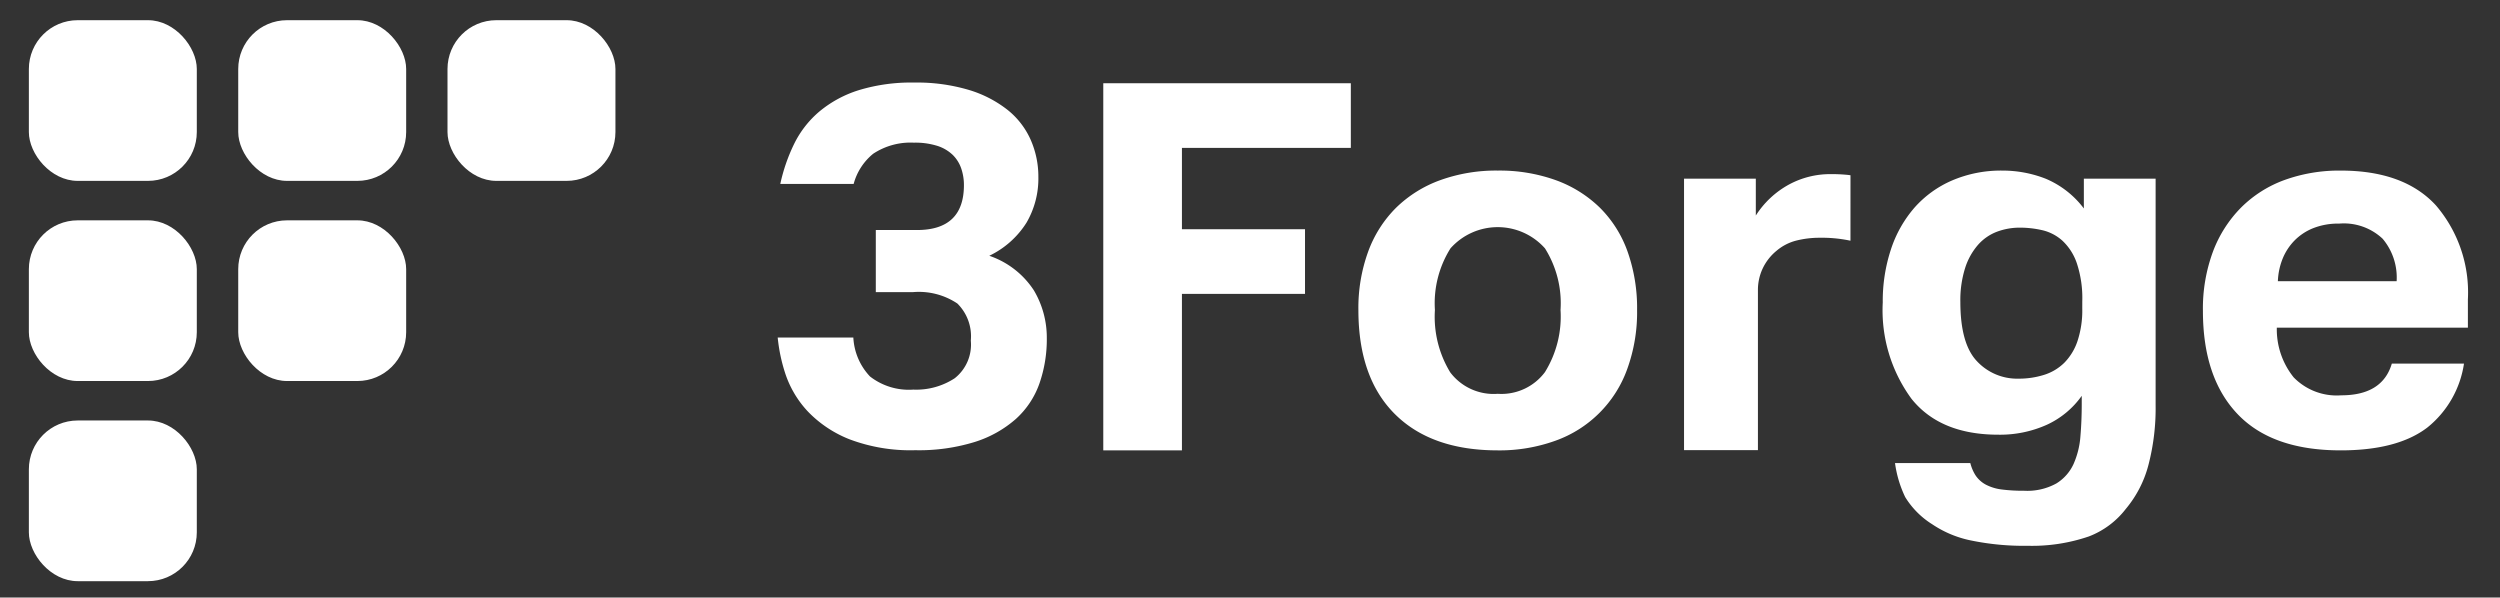 <svg id="Layer_1" data-name="Layer 1" xmlns="http://www.w3.org/2000/svg" viewBox="0 0 205 49">
  <rect x="0" y="0" width="205" height="49" fill="#333333" stroke="none"/>
  <defs>
    <style>
      .cls-1 {
        fill: #fff;
      }
    </style>
  </defs>
  <title>new_3forge_logo</title>
  <g>
    <g>
      <rect class="cls-1" x="2.367" y="34.48" width="13.771" height="13.176" rx="4.003"/>
      <rect class="cls-1" x="2.367" y="18.068" width="13.771" height="13.176" rx="4.003"/>
      <rect class="cls-1" x="2.367" y="1.656" width="13.771" height="13.176" rx="4.003"/>
      <rect class="cls-1" x="19.535" y="18.068" width="13.771" height="13.176" rx="4.003"/>
      <rect class="cls-1" x="19.535" y="1.656" width="13.771" height="13.176" rx="4.003"/>
      <rect class="cls-1" x="36.695" y="1.656" width="13.771" height="13.176" rx="4.003"/>
    </g>
    <g>
      <path class="cls-1" d="M122.814,36.93q-5.453,0-8.44-2.982-2.986-2.981-2.986-8.531a13.519,13.519,0,0,1,.801-4.783,9.817,9.817,0,0,1,2.294-3.603,10.072,10.072,0,0,1,3.614-2.257,13.488,13.488,0,0,1,4.718-.787,13.626,13.626,0,0,1,4.761.787,10.077,10.077,0,0,1,3.614,2.257,9.592,9.592,0,0,1,2.272,3.603,13.866,13.866,0,0,1,.779,4.783,13.657,13.657,0,0,1-.801,4.825,9.718,9.718,0,0,1-5.908,5.901A13.491,13.491,0,0,1,122.814,36.93Zm0-4.638a4.45,4.45,0,0,0,3.873-1.781,8.66,8.66,0,0,0,1.277-5.094,8.462,8.462,0,0,0-1.277-5.052,5.183,5.183,0,0,0-7.747,0,8.457,8.457,0,0,0-1.277,5.052,8.75,8.75,0,0,0,1.255,5.114A4.457,4.457,0,0,0,122.814,32.292Z"/>
      <path class="cls-1" d="M151.739,14.37c-.077-.01-.149-.02-.23-.029A13.339,13.339,0,0,0,150.08,14.278a7.107,7.107,0,0,0-3.376.849,7.474,7.474,0,0,0-2.727,2.546V14.651h-5.886v22.26h6.059V23.761a4.144,4.144,0,0,1,.368-1.698,4.191,4.191,0,0,1,1.147-1.49,4.05,4.05,0,0,1,1.645-.849,7.823,7.823,0,0,1,1.904-.228,11.247,11.247,0,0,1,2.524.243Z"/>
      <path class="cls-1" d="M84.778,23.81A7.077,7.077,0,0,0,81.121,20.974a7.359,7.359,0,0,0,3.051-2.713,7.183,7.183,0,0,0,.974-3.748,7.489,7.489,0,0,0-.628-3.044A6.53,6.53,0,0,0,82.614,9.006a9.573,9.573,0,0,0-3.181-1.636A14.883,14.883,0,0,0,74.975,6.77a14.722,14.722,0,0,0-4.545.621A9.461,9.461,0,0,0,67.206,9.13a8.202,8.202,0,0,0-2.077,2.65A14.381,14.381,0,0,0,63.984,15.084H69.999a4.792,4.792,0,0,1,1.6-2.475,5.552,5.552,0,0,1,3.332-.911,6.04,6.04,0,0,1,1.948.269,3.246,3.246,0,0,1,1.255.745,2.856,2.856,0,0,1,.692,1.118,4.19,4.19,0,0,1,.216,1.346q0,3.686-3.852,3.686H71.816V23.956h3.03a5.676,5.676,0,0,1,3.657.932,3.778,3.778,0,0,1,1.104,3.043,3.511,3.511,0,0,1-1.32,3.085,5.758,5.758,0,0,1-3.397.932,5.185,5.185,0,0,1-3.549-1.077,5.003,5.003,0,0,1-1.367-3.195H63.771a13.836,13.836,0,0,0,.6,2.885,8.397,8.397,0,0,0,1.861,3.168,9.608,9.608,0,0,0,3.441,2.298,14.128,14.128,0,0,0,5.388.89,15.443,15.443,0,0,0,4.891-.683,9.309,9.309,0,0,0,3.354-1.884,7.075,7.075,0,0,0,1.926-2.899,11.024,11.024,0,0,0,.606-3.727A7.581,7.581,0,0,0,84.778,23.81Z"/>
      <polygon class="cls-1" points="110.768 12.127 110.768 6.826 90.469 6.826 90.469 36.93 96.918 36.93 96.918 24.098 107.011 24.098 107.011 18.797 96.918 18.797 96.918 12.127 110.768 12.127"/>
      <path class="cls-1" d="M170.876,14.651V17.094a7.606,7.606,0,0,0-3.138-2.443,9.693,9.693,0,0,0-3.527-.663,10.178,10.178,0,0,0-4.133.807A8.716,8.716,0,0,0,156.983,17.032a9.901,9.901,0,0,0-1.926,3.416,13.509,13.509,0,0,0-.671,4.348,12.276,12.276,0,0,0,2.359,7.909q2.358,2.941,7.12,2.94a9.358,9.358,0,0,0,3.96-.807,7.17,7.17,0,0,0,2.878-2.381v.662q0,1.367-.108,2.65a6.831,6.831,0,0,1-.563,2.278,3.648,3.648,0,0,1-1.407,1.594,4.938,4.938,0,0,1-2.64.601,13.907,13.907,0,0,1-1.84-.104,3.847,3.847,0,0,1-1.298-.393,2.33,2.33,0,0,1-.866-.787,3.48,3.48,0,0,1-.415-.988h-6.175a9.332,9.332,0,0,0,.834,2.789,6.859,6.859,0,0,0,2.225,2.236,8.796,8.796,0,0,0,3.181,1.325,21.441,21.441,0,0,0,4.653.435,14.382,14.382,0,0,0,4.999-.766,6.962,6.962,0,0,0,3.033-2.257,9.234,9.234,0,0,0,1.861-3.623,18.453,18.453,0,0,0,.584-4.865V14.651Zm-.13,10.643a8.025,8.025,0,0,1-.39,2.671,4.634,4.634,0,0,1-1.082,1.781,4.113,4.113,0,0,1-1.666.994,6.871,6.871,0,0,1-2.099.31,4.504,4.504,0,0,1-3.397-1.428q-1.363-1.429-1.363-4.866a8.756,8.756,0,0,1,.39-2.775,5.353,5.353,0,0,1,1.06-1.905,3.923,3.923,0,0,1,1.558-1.077,5.329,5.329,0,0,1,1.883-.332,8.166,8.166,0,0,1,1.818.207,3.743,3.743,0,0,1,1.645.849,4.515,4.515,0,0,1,1.19,1.843,9.063,9.063,0,0,1,.454,3.148Z"/>
      <path class="cls-1" d="M196.13,29.813c-.51,1.728-1.886,2.603-4.151,2.603a4.926,4.926,0,0,1-3.895-1.47,6.28,6.28,0,0,1-1.385-4.079h15.668V24.548a10.96,10.96,0,0,0-2.619-7.703q-2.619-2.857-7.812-2.857a13.177,13.177,0,0,0-4.588.766,9.769,9.769,0,0,0-3.571,2.257,10.258,10.258,0,0,0-2.315,3.623,13.448,13.448,0,0,0-.822,4.866q0,5.466,2.835,8.448,2.834,2.982,8.461,2.982,4.674,0,7.12-1.884a8.28,8.28,0,0,0,2.991-5.233Zm-8.955-8.598a4.597,4.597,0,0,1,.974-1.491,4.504,4.504,0,0,1,1.536-1.015,5.561,5.561,0,0,1,2.121-.373,4.641,4.641,0,0,1,3.571,1.242,4.938,4.938,0,0,1,1.147,3.478H186.786A5.448,5.448,0,0,1,187.175,21.214Z"/>
    </g>
  </g>
</svg>
